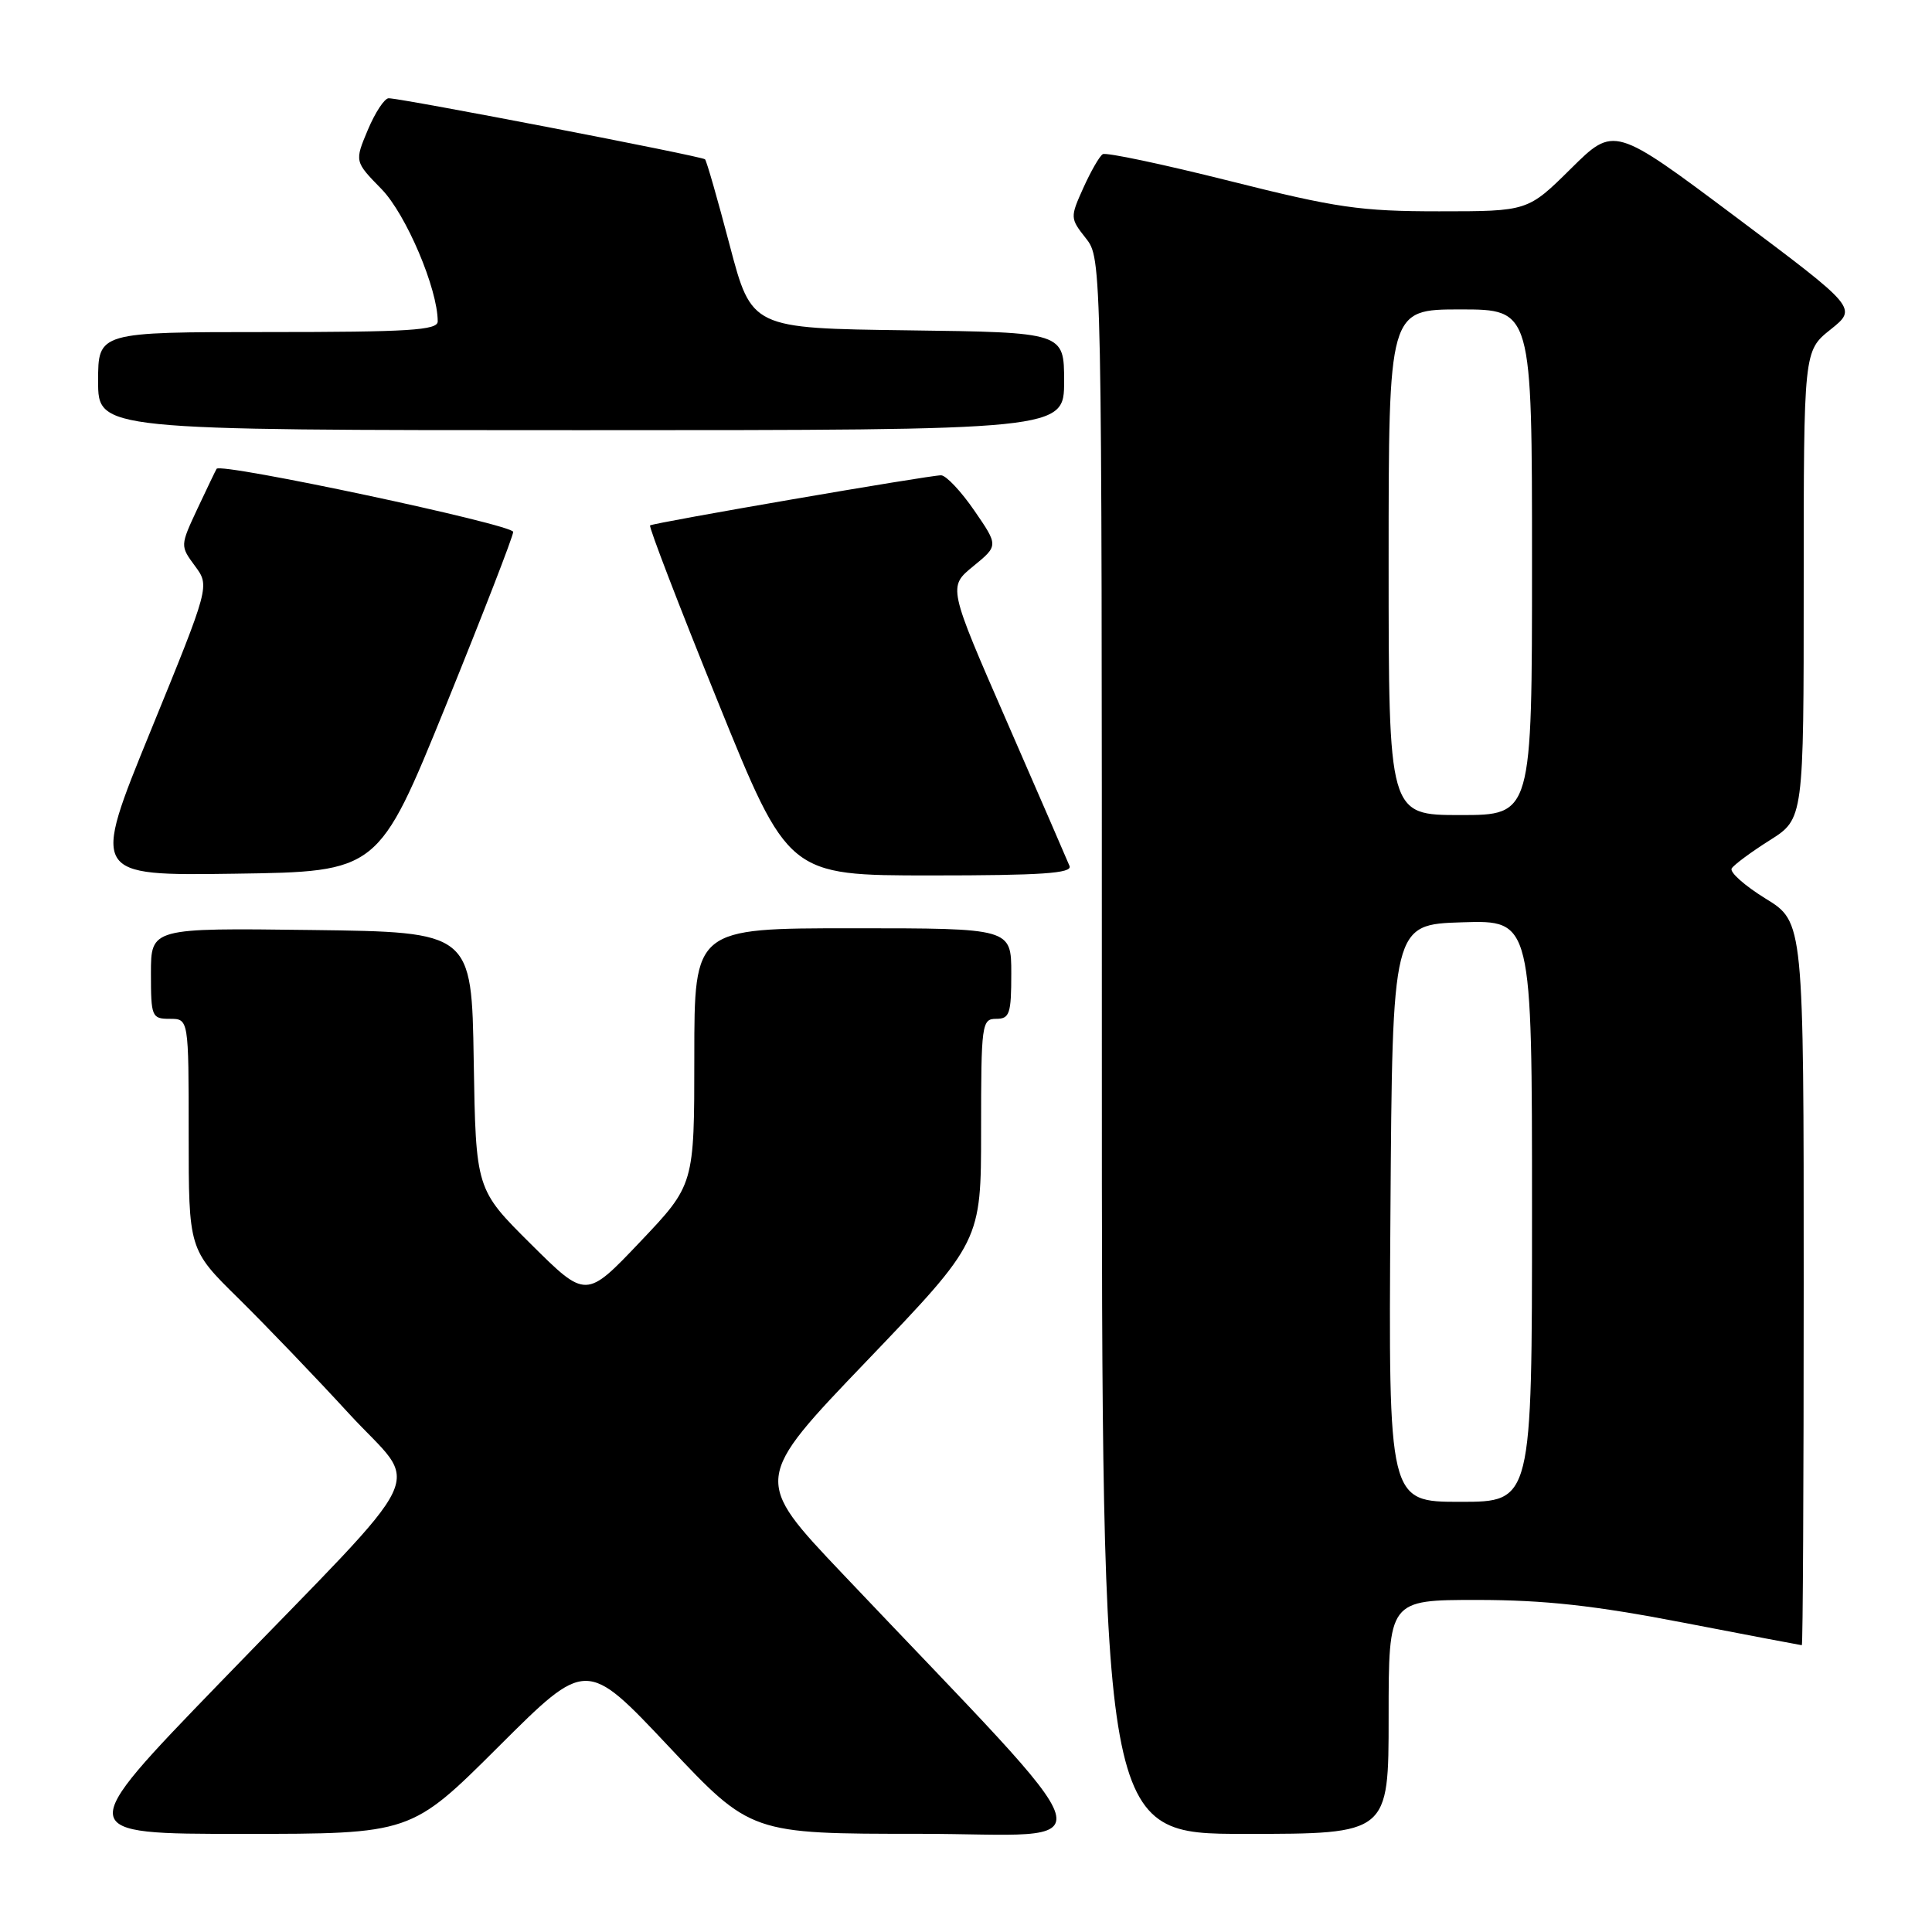 <?xml version="1.0" encoding="UTF-8" standalone="no"?>
<!DOCTYPE svg PUBLIC "-//W3C//DTD SVG 1.1//EN" "http://www.w3.org/Graphics/SVG/1.1/DTD/svg11.dtd" >
<svg xmlns="http://www.w3.org/2000/svg" xmlns:xlink="http://www.w3.org/1999/xlink" version="1.1" viewBox="0 0 256 256">
 <g >
 <path fill="currentColor"
d=" M 66.08 231.42 C 77.70 219.83 77.70 219.83 88.60 231.41 C 99.50 242.99 99.50 242.99 121.88 242.99 C 146.95 243.00 148.15 247.04 111.65 208.54 C 99.79 196.04 99.79 196.04 114.90 180.28 C 130.00 164.51 130.00 164.51 130.00 149.76 C 130.00 135.67 130.09 135.00 132.00 135.00 C 133.78 135.00 134.00 134.33 134.00 129.00 C 134.00 123.00 134.00 123.00 113.00 123.00 C 92.00 123.00 92.00 123.00 92.00 140.00 C 92.00 156.99 92.00 156.99 84.82 164.55 C 77.65 172.10 77.65 172.10 70.35 164.85 C 63.05 157.60 63.05 157.60 62.77 140.55 C 62.50 123.50 62.50 123.50 41.25 123.23 C 20.00 122.96 20.00 122.96 20.00 128.98 C 20.00 134.73 20.11 135.00 22.50 135.00 C 25.00 135.00 25.00 135.00 25.00 150.28 C 25.00 165.56 25.00 165.56 31.58 172.03 C 35.19 175.59 41.78 182.45 46.22 187.29 C 55.74 197.66 57.81 193.33 29.13 222.98 C 9.76 243.00 9.76 243.00 32.12 243.00 C 54.47 243.00 54.47 243.00 66.08 231.42 Z  M 184.00 227.50 C 184.00 212.00 184.00 212.00 195.75 212.00 C 204.67 212.01 211.24 212.73 223.00 215.00 C 231.53 216.65 238.61 217.99 238.75 218.00 C 238.89 218.00 239.00 196.44 239.00 170.09 C 239.00 122.17 239.00 122.17 233.95 119.07 C 231.18 117.36 229.15 115.56 229.46 115.07 C 229.76 114.58 232.03 112.90 234.50 111.34 C 239.00 108.50 239.00 108.50 239.00 77.50 C 239.00 46.50 239.00 46.50 242.56 43.66 C 246.11 40.82 246.11 40.82 230.00 28.75 C 213.88 16.68 213.88 16.68 208.16 22.34 C 202.44 28.00 202.44 28.00 190.68 28.00 C 180.26 28.00 177.08 27.54 162.90 23.97 C 154.09 21.76 146.54 20.16 146.12 20.43 C 145.69 20.69 144.54 22.70 143.55 24.89 C 141.79 28.80 141.79 28.92 143.88 31.57 C 146.00 34.27 146.00 34.27 146.00 138.63 C 146.00 243.00 146.00 243.00 165.00 243.00 C 184.00 243.00 184.00 243.00 184.00 227.50 Z  M 59.07 93.51 C 63.98 81.41 68.00 71.05 68.00 70.48 C 68.00 69.51 29.23 61.26 28.70 62.12 C 28.57 62.33 27.43 64.71 26.16 67.41 C 23.87 72.32 23.87 72.33 25.83 74.99 C 27.80 77.65 27.80 77.65 19.96 96.85 C 12.12 116.04 12.12 116.04 31.13 115.77 C 50.13 115.50 50.13 115.50 59.07 93.51 Z  M 141.72 114.75 C 141.44 114.06 137.71 105.46 133.42 95.63 C 125.62 77.76 125.62 77.76 128.96 75.03 C 132.30 72.30 132.30 72.30 129.10 67.65 C 127.34 65.09 125.36 62.99 124.70 62.98 C 123.19 62.96 86.63 69.26 86.14 69.62 C 85.94 69.77 89.97 80.27 95.11 92.95 C 104.44 116.00 104.44 116.00 123.33 116.00 C 138.04 116.00 142.10 115.72 141.72 114.75 Z  M 141.00 50.52 C 141.00 44.04 141.00 44.04 120.30 43.77 C 99.59 43.50 99.59 43.50 96.69 32.50 C 95.10 26.45 93.63 21.32 93.42 21.11 C 93.03 20.70 53.26 13.03 51.50 13.02 C 50.95 13.02 49.71 14.90 48.74 17.21 C 46.98 21.40 46.98 21.40 50.55 25.05 C 53.80 28.38 58.00 38.26 58.00 42.59 C 58.00 43.76 54.20 44.00 35.50 44.00 C 13.00 44.00 13.00 44.00 13.00 50.50 C 13.00 57.00 13.00 57.00 77.00 57.00 C 141.00 57.00 141.00 57.00 141.00 50.52 Z  M 184.24 160.75 C 184.50 122.50 184.50 122.50 193.75 122.21 C 203.00 121.92 203.00 121.92 203.00 160.46 C 203.00 199.00 203.00 199.00 193.49 199.00 C 183.98 199.00 183.98 199.00 184.24 160.75 Z  M 184.00 74.50 C 184.00 41.00 184.00 41.00 193.50 41.00 C 203.00 41.00 203.00 41.00 203.00 74.50 C 203.00 108.00 203.00 108.00 193.50 108.00 C 184.00 108.00 184.00 108.00 184.00 74.50 Z "/>
</g>
</svg>